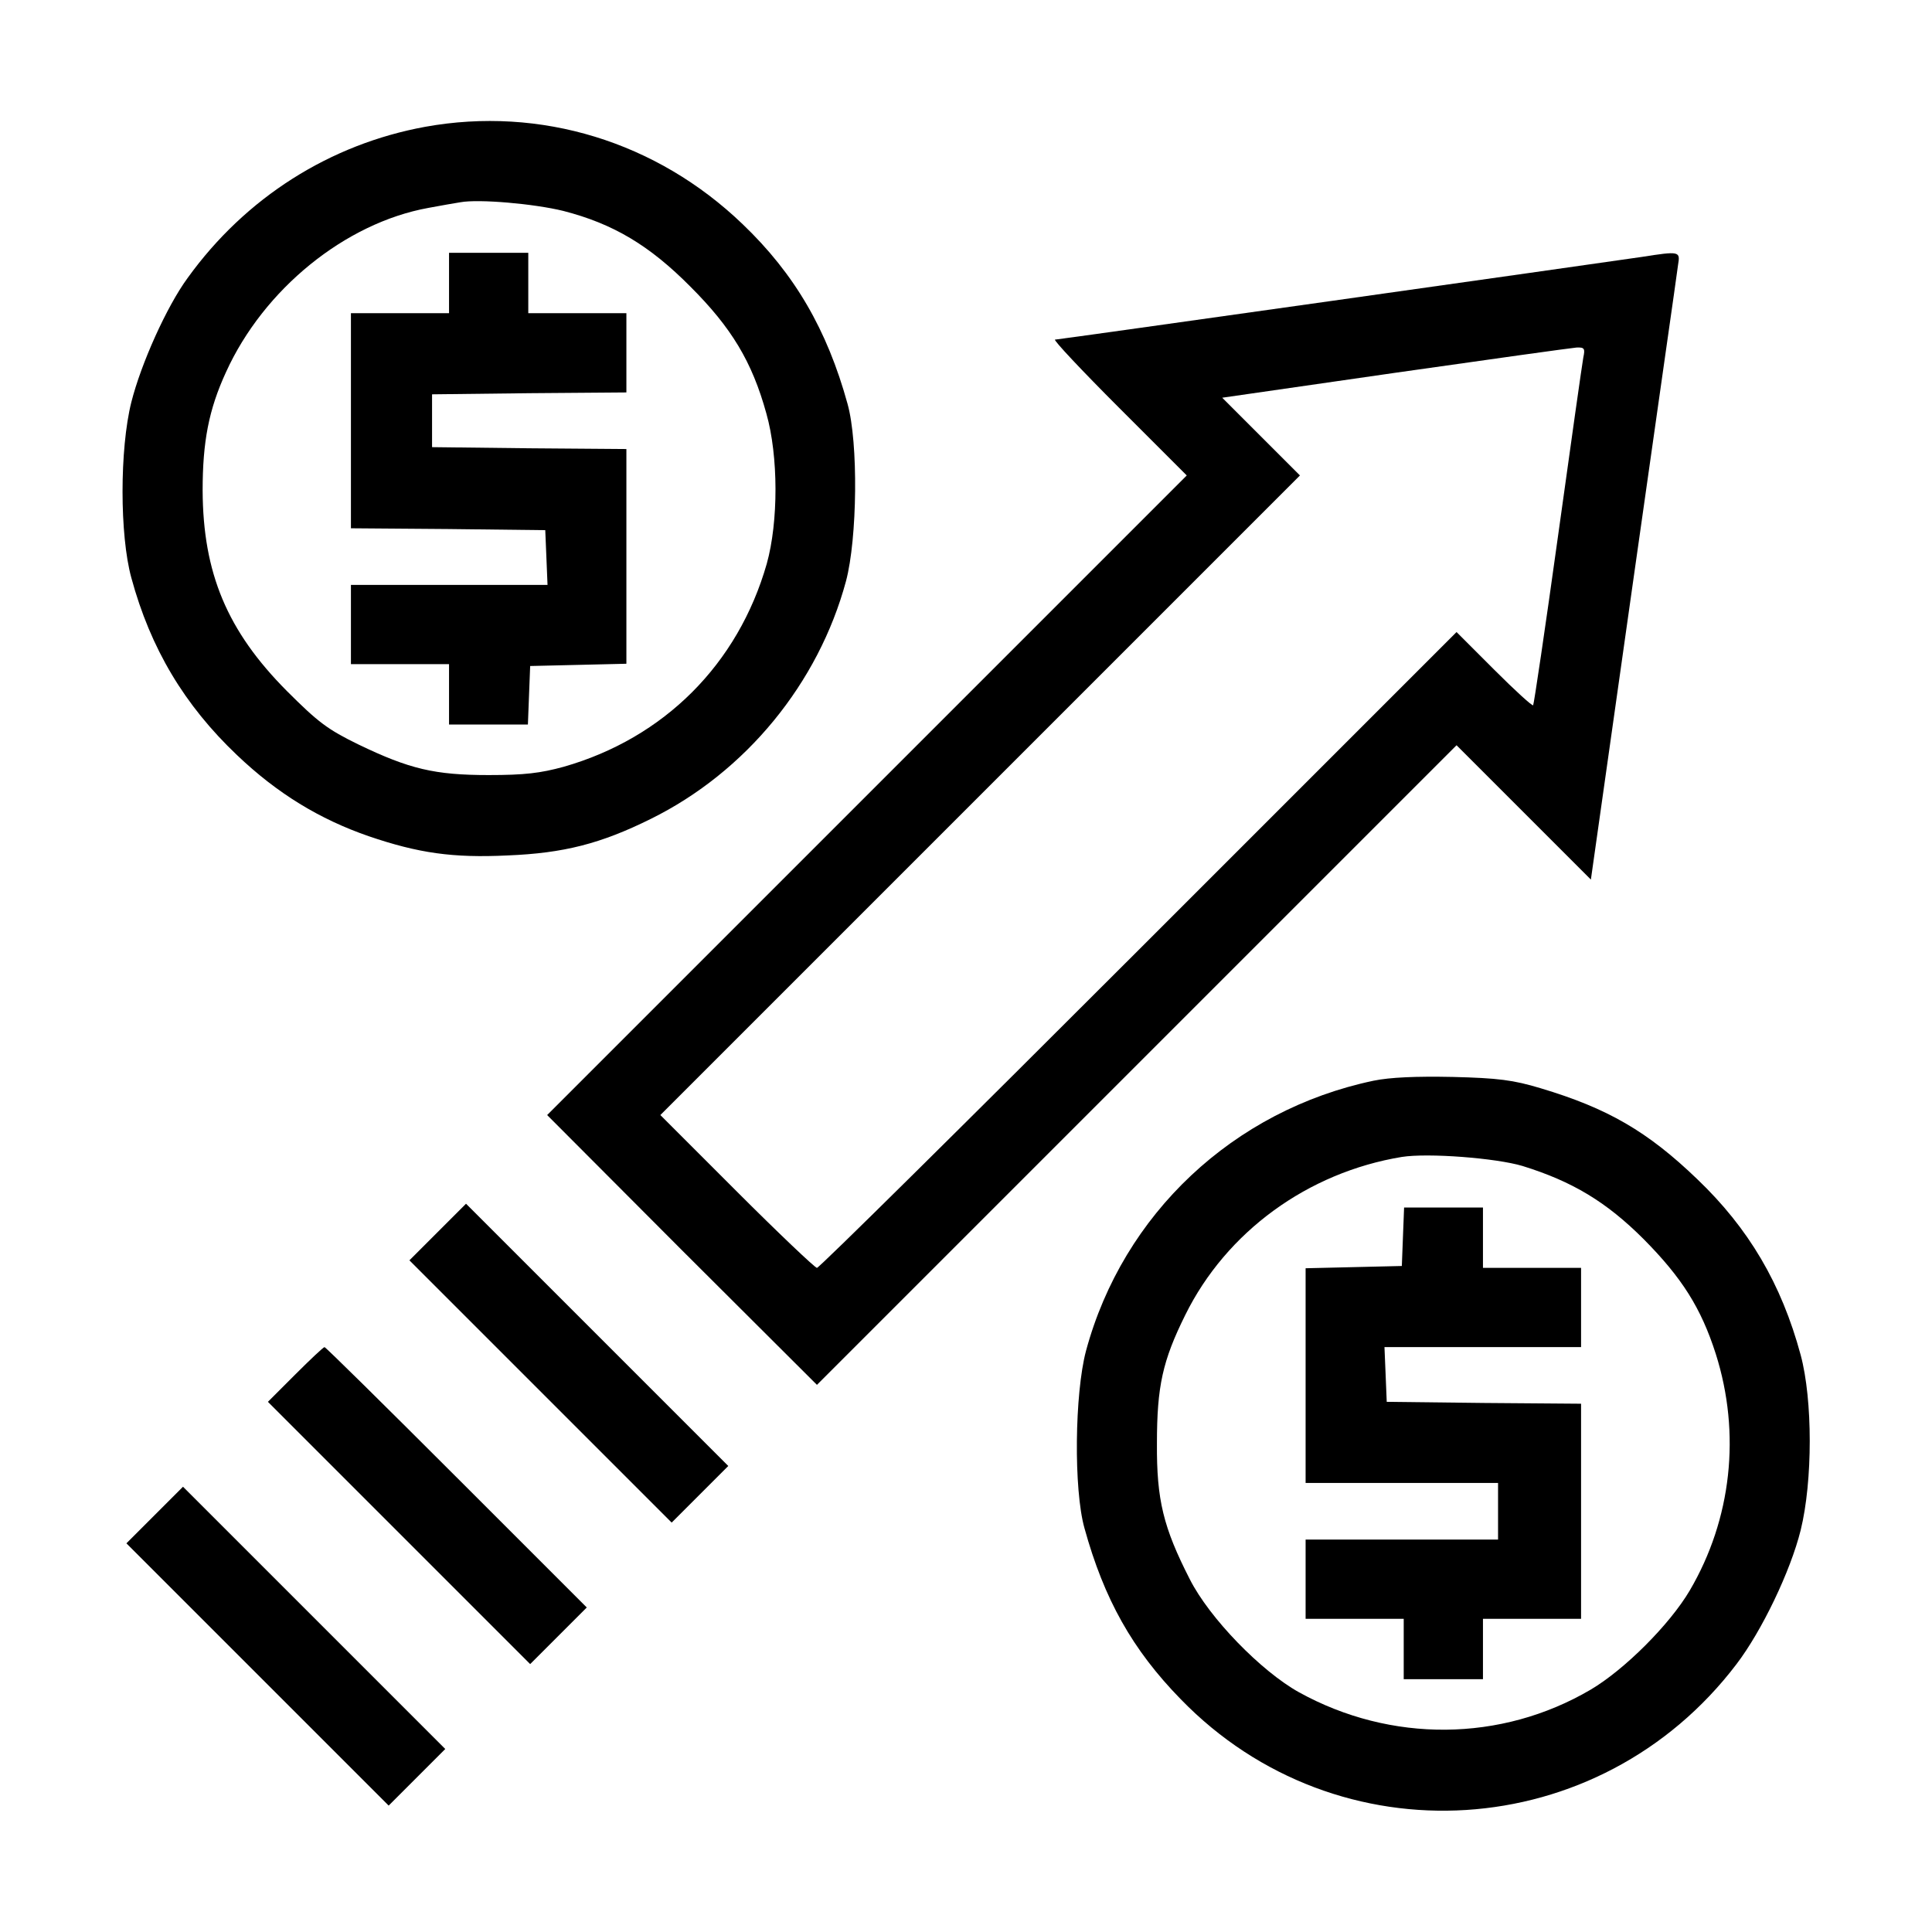 <svg
  version="1.0"
  xmlns="http://www.w3.org/2000/svg"
  width="20"
  height="20"
  viewBox="0 0 512 512"
  preserveAspectRatio="xMidYMid meet"
>
  <g
    transform="translate(0,512) scale(0.1,-0.1)"
    stroke="none"
  >
    <path
      d="M1127 4784 c-252 -46 -476 -187 -630 -401 -55 -75 -123 -226 -149
-329 -31 -124 -31 -352 0 -465 51 -188 141 -338 280 -470 107 -102 219 -170
349 -215 132 -45 223 -58 368 -51 149 6 247 31 380 97 251 124 444 359 517
630 30 113 33 367 4 470 -54 196 -140 344 -278 476 -228 219 -536 313 -841
258z m366 -223 c132 -34 228 -91 337 -201 108 -108 163 -198 201 -336 32 -113
32 -287 1 -398 -76 -266 -272 -462 -538 -538 -62 -17 -104 -22 -199 -22 -143
0 -210 16 -345 81 -82 40 -107 59 -190 142 -158 159 -222 312 -223 531 0 129
16 214 62 314 100 220 316 395 536 435 33 6 71 13 85 15 49 9 196 -4 273 -23z"
    />
    <path
      d="M1190 4370 l0 -80 -130 0 -130 0 0 -285 0 -285 258 -2 257 -3 3 -72
3 -73 -261 0 -260 0 0 -105 0 -105 130 0 130 0 0 -80 0 -80 105 0 104 0 3 78
3 77 128 3 127 3 0 284 0 285 -257 2 -258 3 0 70 0 70 258 3 257 2 0 105 0
105 -130 0 -130 0 0 80 0 80 -105 0 -105 0 0 -80z"
    />
    <path
      d="M4350 4439 c-144 -21 -1545 -219 -1554 -219 -6 0 70 -81 169 -180
l180 -180 -848 -848 -847 -847 357 -358 358 -357 847 847 848 848 178 -178
178 -178 113 798 c62 439 116 813 118 831 6 36 5 37 -97 21z m-154 -266 c-3
-16 -33 -228 -67 -473 -34 -245 -64 -447 -66 -449 -2 -3 -49 40 -103 94 l-100
100 -843 -843 c-463 -463 -846 -842 -852 -842 -5 0 -101 91 -212 202 l-203
203 847 847 848 848 -103 103 -103 103 458 66 c252 36 468 66 481 67 21 1 23
-3 18 -26z"
    />
    <path
      d="M3640 2256 c-371 -78 -664 -353 -762 -716 -30 -113 -33 -367 -4 -470
52 -188 127 -322 255 -453 416 -429 1110 -385 1473 93 67 88 143 246 170 355
32 130 32 345 0 464 -51 189 -138 336 -274 466 -132 127 -238 188 -415 241
-73 22 -113 27 -233 30 -98 2 -166 -1 -210 -10z m395 -226 c132 -41 222 -95
321 -194 101 -102 152 -182 191 -304 67 -211 42 -438 -69 -627 -53 -90 -173
-210 -263 -263 -237 -139 -529 -141 -772 -7 -101 56 -238 197 -290 300 -70
137 -88 210 -87 360 0 151 15 219 75 340 109 221 325 378 574 419 70 11 250
-3 320 -24z"
    />
    <path
      d="M3718 1843 l-3 -78 -127 -3 -128 -3 0 -284 0 -285 255 0 255 0 0 -75
0 -75 -255 0 -255 0 0 -105 0 -105 130 0 130 0 0 -80 0 -80 105 0 105 0 0 80
0 80 130 0 130 0 0 285 0 285 -257 2 -258 3 -3 73 -3 72 261 0 260 0 0 105 0
105 -130 0 -130 0 0 80 0 80 -105 0 -104 0 -3 -77z"
    />
    <path
      d="M1160 1855 l-75 -75 348 -348 347 -347 75 75 75 75 -348 348 -347
347 -75 -75z"
    />
    <path
      d="M782 1477 l-72 -72 348 -348 347 -347 75 75 75 75 -345 345 c-190
190 -347 345 -350 345 -3 0 -38 -33 -78 -73z"
    />
    <path
      d="M410 1105 l-75 -75 348 -348 347 -347 75 75 75 75 -348 348 -347 347
-75 -75z"
    />
  </g>
</svg>
